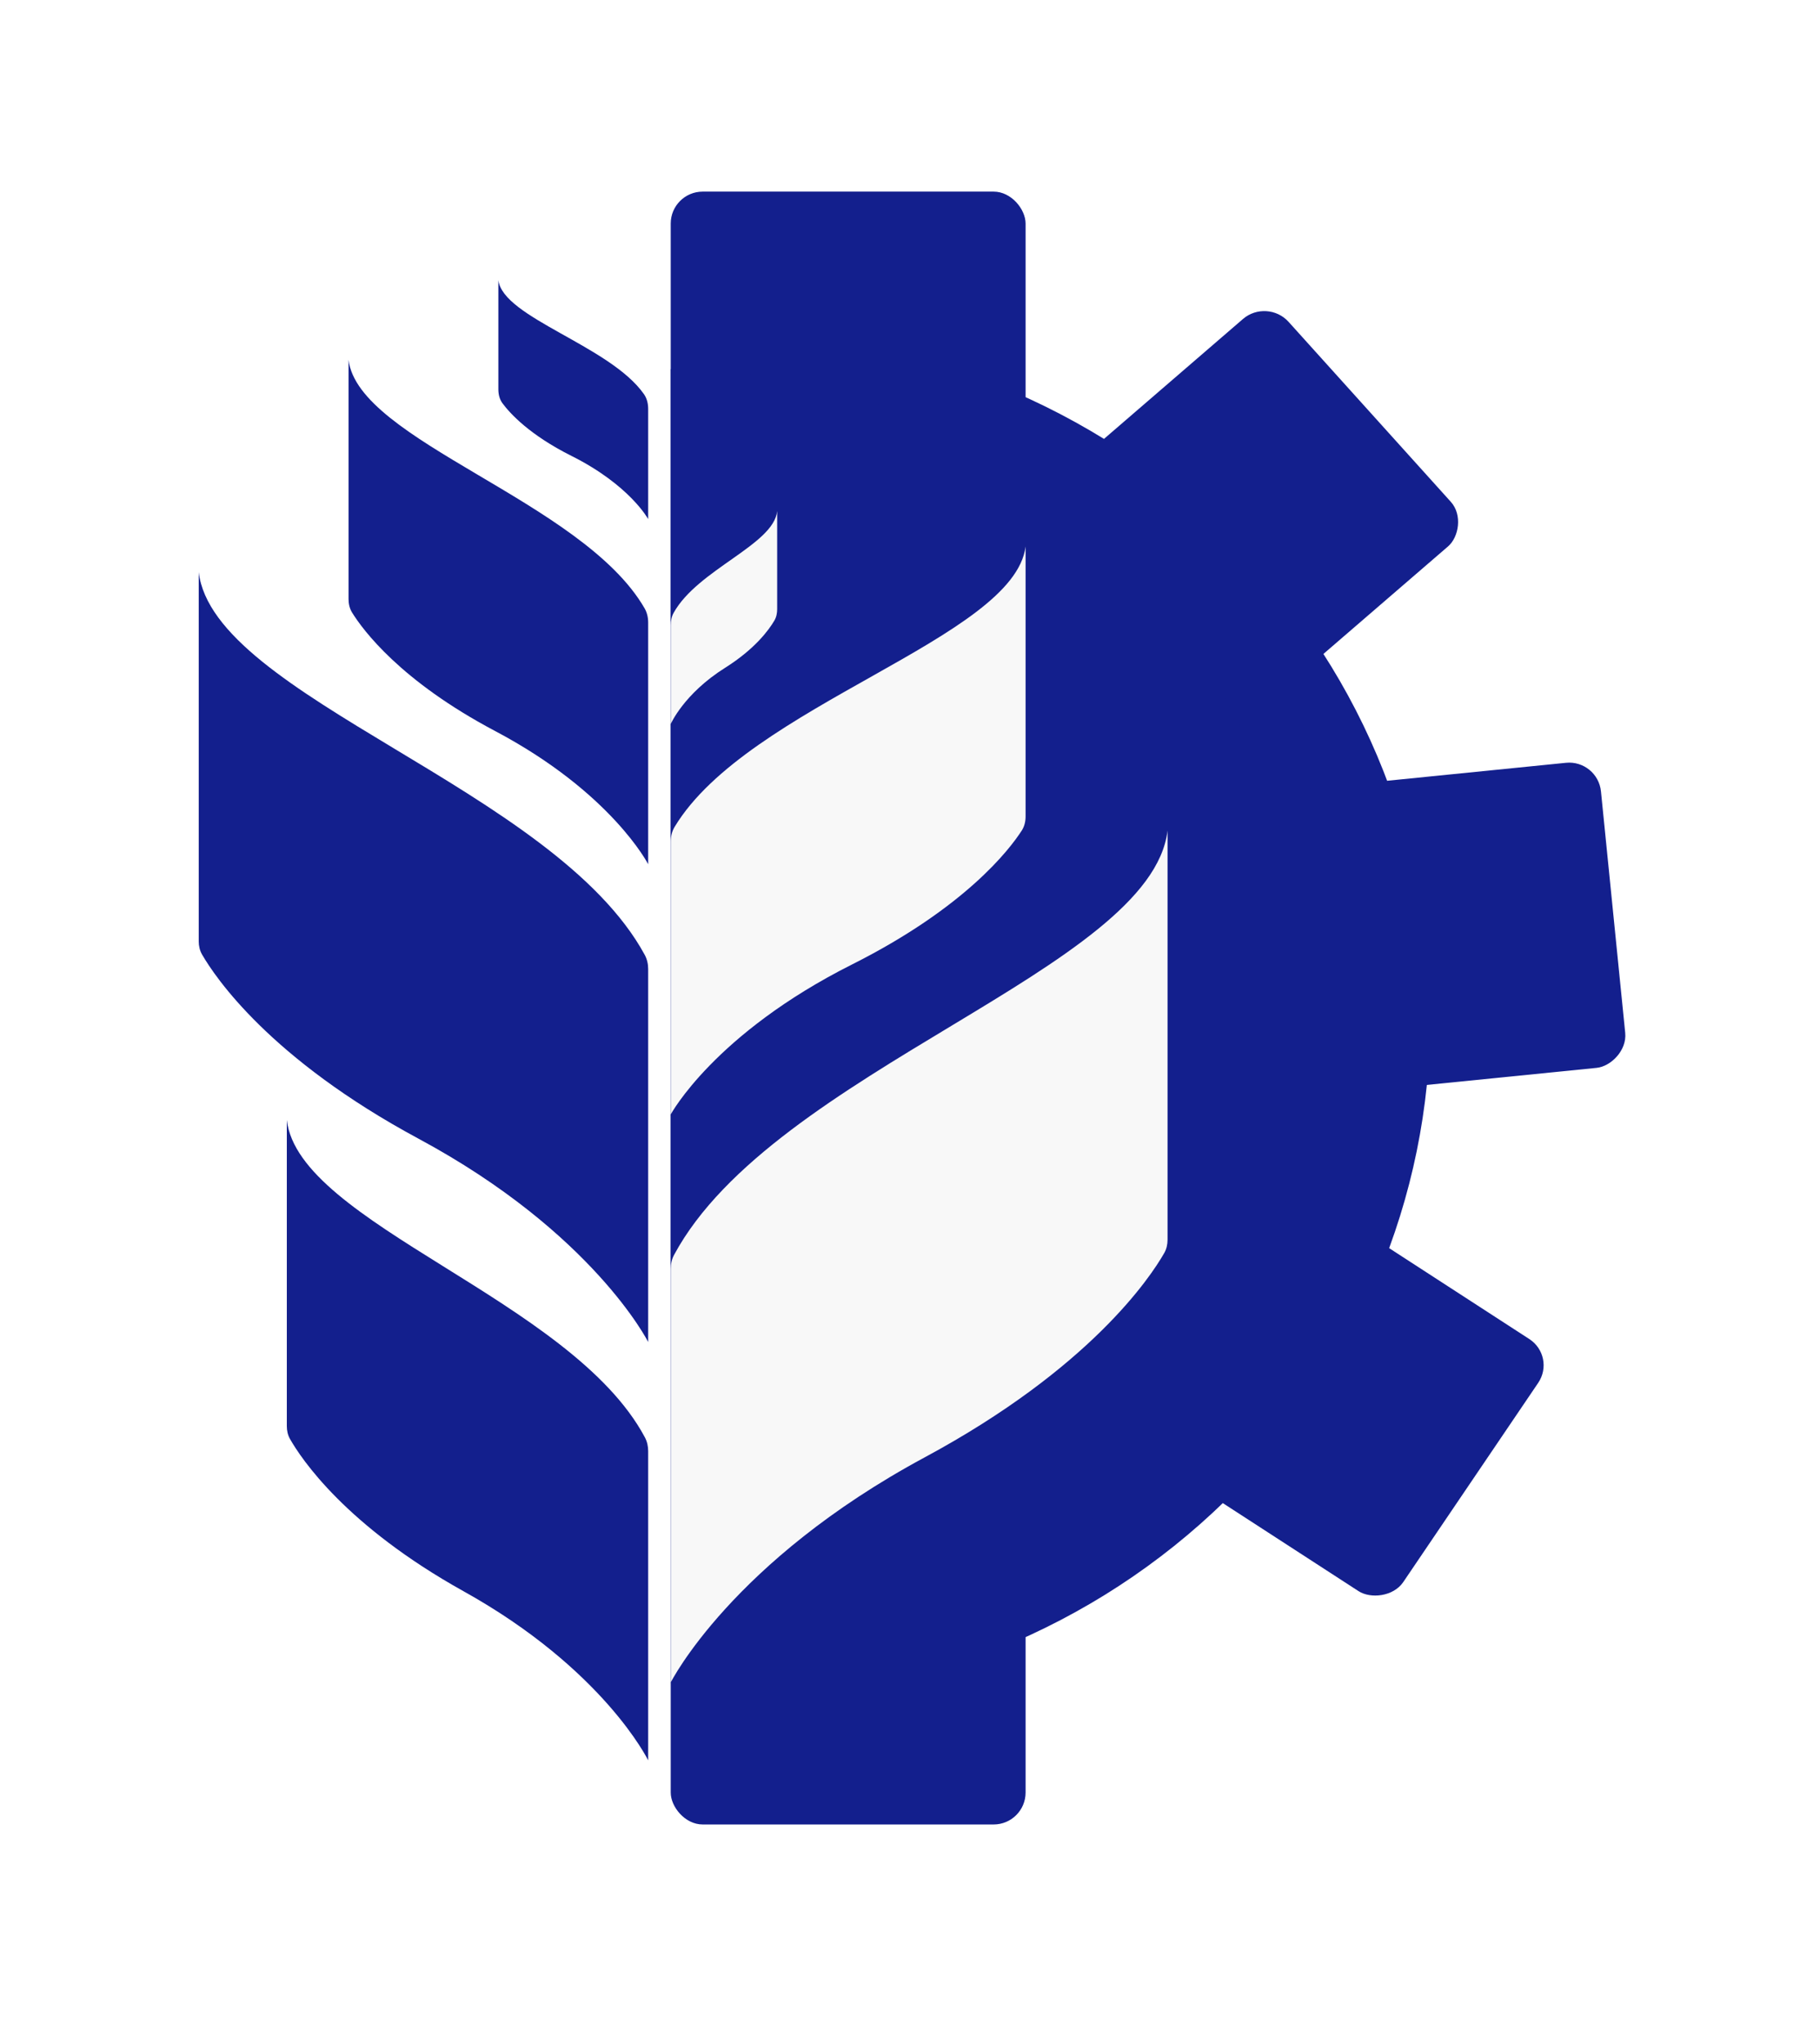 <svg width="57" height="64" viewBox="0 0 57 64" fill="none" xmlns="http://www.w3.org/2000/svg">
<g filter="url(#filter0_d)">
<path d="M22.898 6.445C28.705 6.445 34.275 8.7 38.382 12.714C42.488 16.728 44.795 22.172 44.795 27.848C44.795 33.524 42.488 38.968 38.382 42.982C34.275 46.996 28.705 49.251 22.898 49.251L22.898 27.848L22.898 6.445Z" fill="#131F8D"/>
<rect x="21.006" y="2" width="11.114" height="51.126" rx="1" fill="#131F8D"/>
<rect width="9.585" height="21.737" rx="1" transform="matrix(0.67 0.743 -0.757 0.653 39.686 5.334)" fill="#131F8D"/>
<rect x="50.04" y="19.784" width="9.6" height="28.064" rx="1" transform="rotate(84.264 50.04 19.784)" fill="#131F8D"/>
<rect width="9.533" height="23.021" rx="1" transform="matrix(-0.561 0.828 -0.839 -0.544 48.735 38.471)" fill="#131F8D"/>
<path d="M21.006 7.556C26.312 7.556 31.4 9.722 35.152 13.579C38.904 17.434 41.011 22.664 41.011 28.118C41.011 33.571 38.904 38.801 35.152 42.657C31.4 46.513 26.312 48.679 21.006 48.679L21.006 28.118V7.556Z" fill="#131F8D"/>
<path d="M36.566 22.005C36.054 26.349 24.228 29.508 21.114 35.287C21.04 35.423 21.006 35.575 21.006 35.729V48.68C21.006 48.68 22.908 44.891 28.959 41.632C34.148 38.838 36.031 35.989 36.463 35.233C36.535 35.106 36.566 34.964 36.566 34.818V22.005Z" fill="#F8F8F8"/>
<path d="M6.224 13.915C6.687 17.835 17.358 20.688 20.192 25.897C20.265 26.033 20.3 26.185 20.3 26.34V38.02C20.3 38.02 18.579 34.596 13.105 31.652C8.455 29.15 6.74 26.599 6.329 25.888C6.255 25.761 6.224 25.618 6.224 25.472V13.915Z" fill="#131F8D"/>
<path d="M8.983 31.069C9.354 34.322 17.895 36.692 20.197 41.005C20.268 41.138 20.3 41.286 20.3 41.436V51.119C20.3 51.119 18.916 48.271 14.515 45.822C10.833 43.772 9.439 41.683 9.082 41.055C9.012 40.932 8.983 40.793 8.983 40.651V31.069Z" fill="#131F8D"/>
<path d="M32.12 13.112C31.757 15.988 23.422 18.086 21.129 21.889C21.044 22.029 21.006 22.191 21.006 22.355V30.895C21.006 30.895 22.365 28.369 26.687 26.197C30.233 24.415 31.618 22.598 32.001 22.004C32.085 21.873 32.12 21.721 32.12 21.566V13.112Z" fill="#F8F8F8"/>
<path d="M10.916 7.267C11.222 9.817 18.236 11.678 20.186 15.044C20.265 15.18 20.3 15.335 20.3 15.492V23.06C20.3 23.06 19.153 20.817 15.504 18.888C12.54 17.321 11.365 15.725 11.027 15.18C10.949 15.054 10.916 14.907 10.916 14.759V7.267Z" fill="#131F8D"/>
<path d="M15.608 4.773C15.757 5.952 19.102 6.82 20.169 8.343C20.263 8.478 20.3 8.642 20.3 8.806V12.254C20.3 12.254 19.726 11.191 17.902 10.277C16.587 9.619 15.976 8.949 15.737 8.627C15.644 8.501 15.608 8.347 15.608 8.192V4.773Z" fill="#131F8D"/>
<path d="M24.34 12.002C24.234 13.055 21.85 13.829 21.096 15.191C21.031 15.309 21.006 15.444 21.006 15.578V18.671C21.006 18.671 21.414 17.723 22.71 16.909C23.651 16.317 24.085 15.716 24.252 15.431C24.317 15.321 24.34 15.195 24.34 15.068V12.002Z" fill="#F8F8F8"/>
</g>
<defs>
<filter id="filter0_d" x="0.224" y="0" width="56.776" height="63.126" filterUnits="userSpaceOnUse" color-interpolation-filters="sRGB">
<feFlood flood-opacity="0" result="BackgroundImageFix"/>
<feColorMatrix in="SourceAlpha" type="matrix" values="0 0 0 0 0 0 0 0 0 0 0 0 0 0 0 0 0 0 127 0"/>
<feOffset dy="4"/>
<feGaussianBlur stdDeviation="3"/>
<feColorMatrix type="matrix" values="0 0 0 0 0 0 0 0 0 0 0 0 0 0 0 0 0 0 0.11 0"/>
<feBlend mode="normal" in2="BackgroundImageFix" result="effect1_dropShadow"/>
<feBlend mode="normal" in="SourceGraphic" in2="effect1_dropShadow" result="shape"/>
</filter>
</defs>
</svg>
